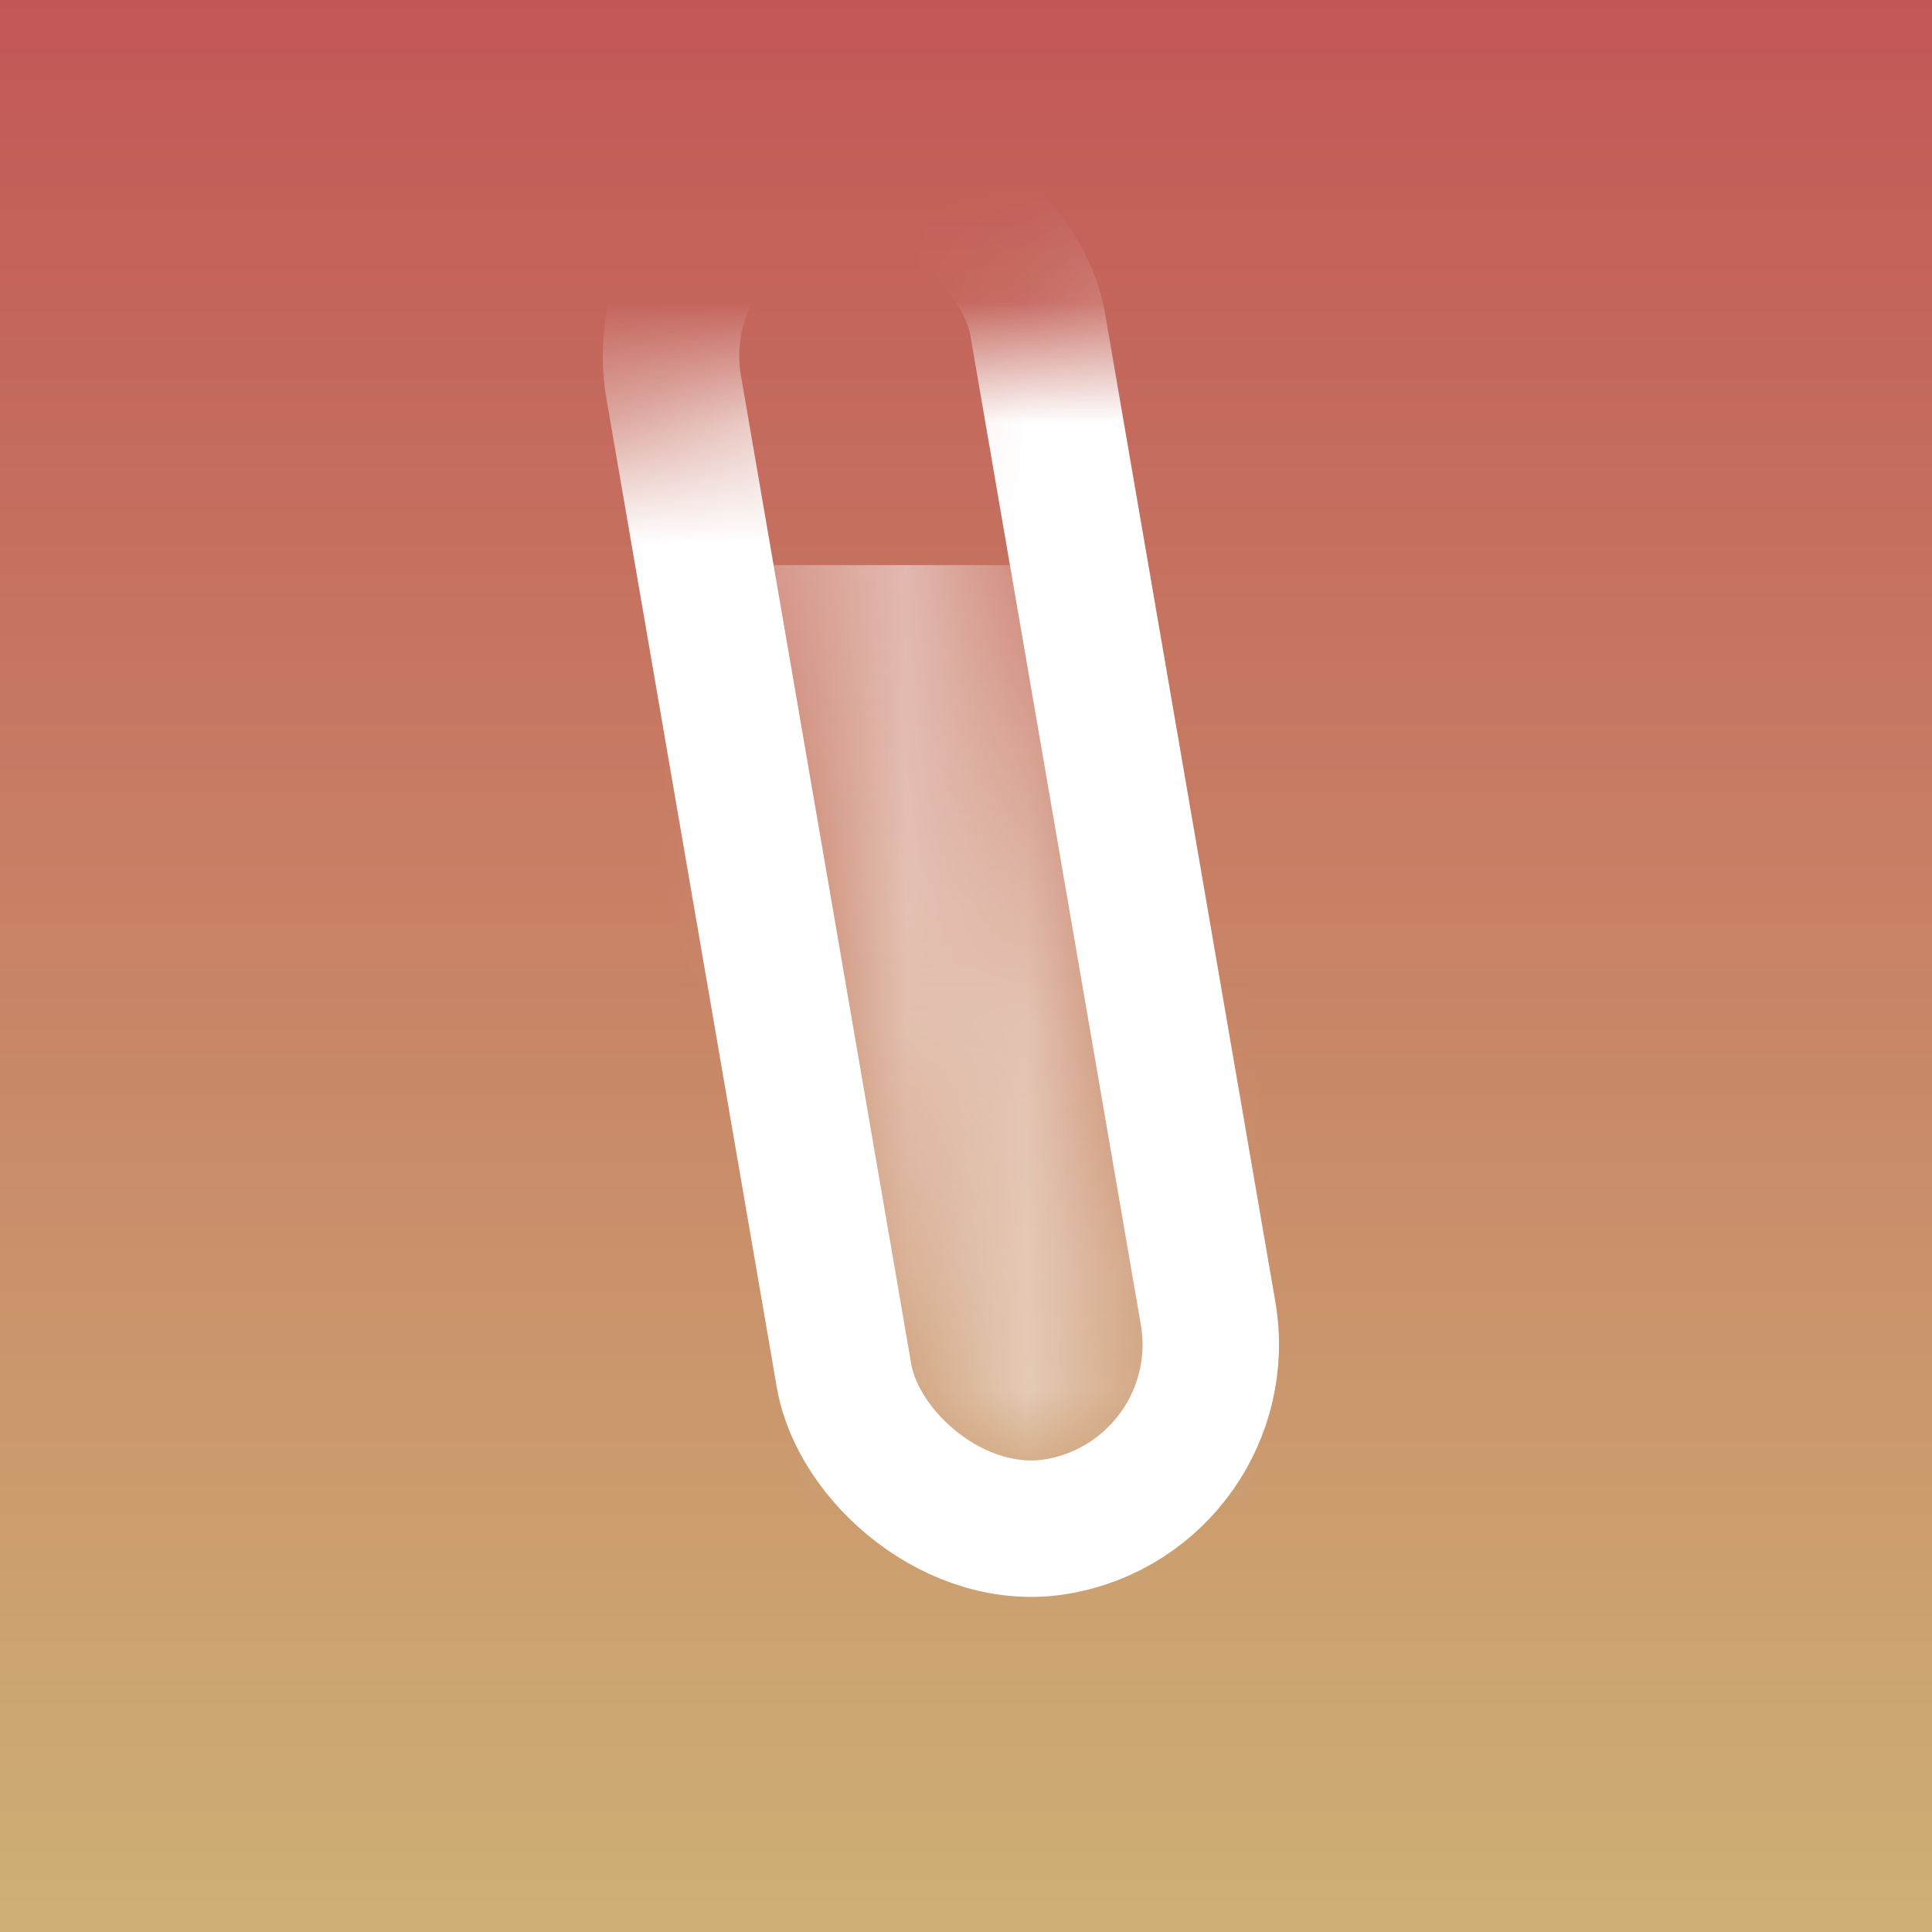 <svg width="16" height="16" viewBox="0 0 16 16" fill="none" xmlns="http://www.w3.org/2000/svg">
<rect x="0" y="0" width="16" height="16" fill="#333333" stroke="none"/>
<g clip-path="url(#clip0_1_39)">
<rect width="16" height="16" fill="url(#paint0_linear_1_39)"/>
<mask id="mask0_1_39" style="mask-type:alpha" maskUnits="userSpaceOnUse" x="1" y="1" width="16" height="15">
<rect x="1.065" y="4.22" width="13.248" height="11.8" transform="rotate(-9.78 1.065 4.22)" fill="#D9D9D9"/>
</mask>
<g mask="url(#mask0_1_39)">
<rect x="5.32" y="1.702" width="3.059" height="11.364" rx="1.529" transform="rotate(-9.777 5.32 1.702)" stroke="white" stroke-width="1.13"/>
</g>
<mask id="mask1_1_39" style="mask-type:alpha" maskUnits="userSpaceOnUse" x="6" y="1" width="4" height="12">
<rect x="5.948" y="2.019" width="1.929" height="10.38" rx="0.964" transform="rotate(-9.777 5.948 2.019)" fill="white"/>
</mask>
<g mask="url(#mask1_1_39)">
<rect x="2.677" y="4.68" width="11.822" height="8.598" fill="white" fill-opacity="0.5"/>
</g>
</g>
<defs>
<linearGradient id="paint0_linear_1_39" x1="8" y1="0" x2="8" y2="16" gradientUnits="userSpaceOnUse">
<stop stop-color="#C25757"/>
<stop offset="1" stop-color="#CEB075"/>
</linearGradient>
<clipPath id="clip0_1_39">
<rect width="16" height="16" fill="white"/>
</clipPath>
</defs>
</svg>
